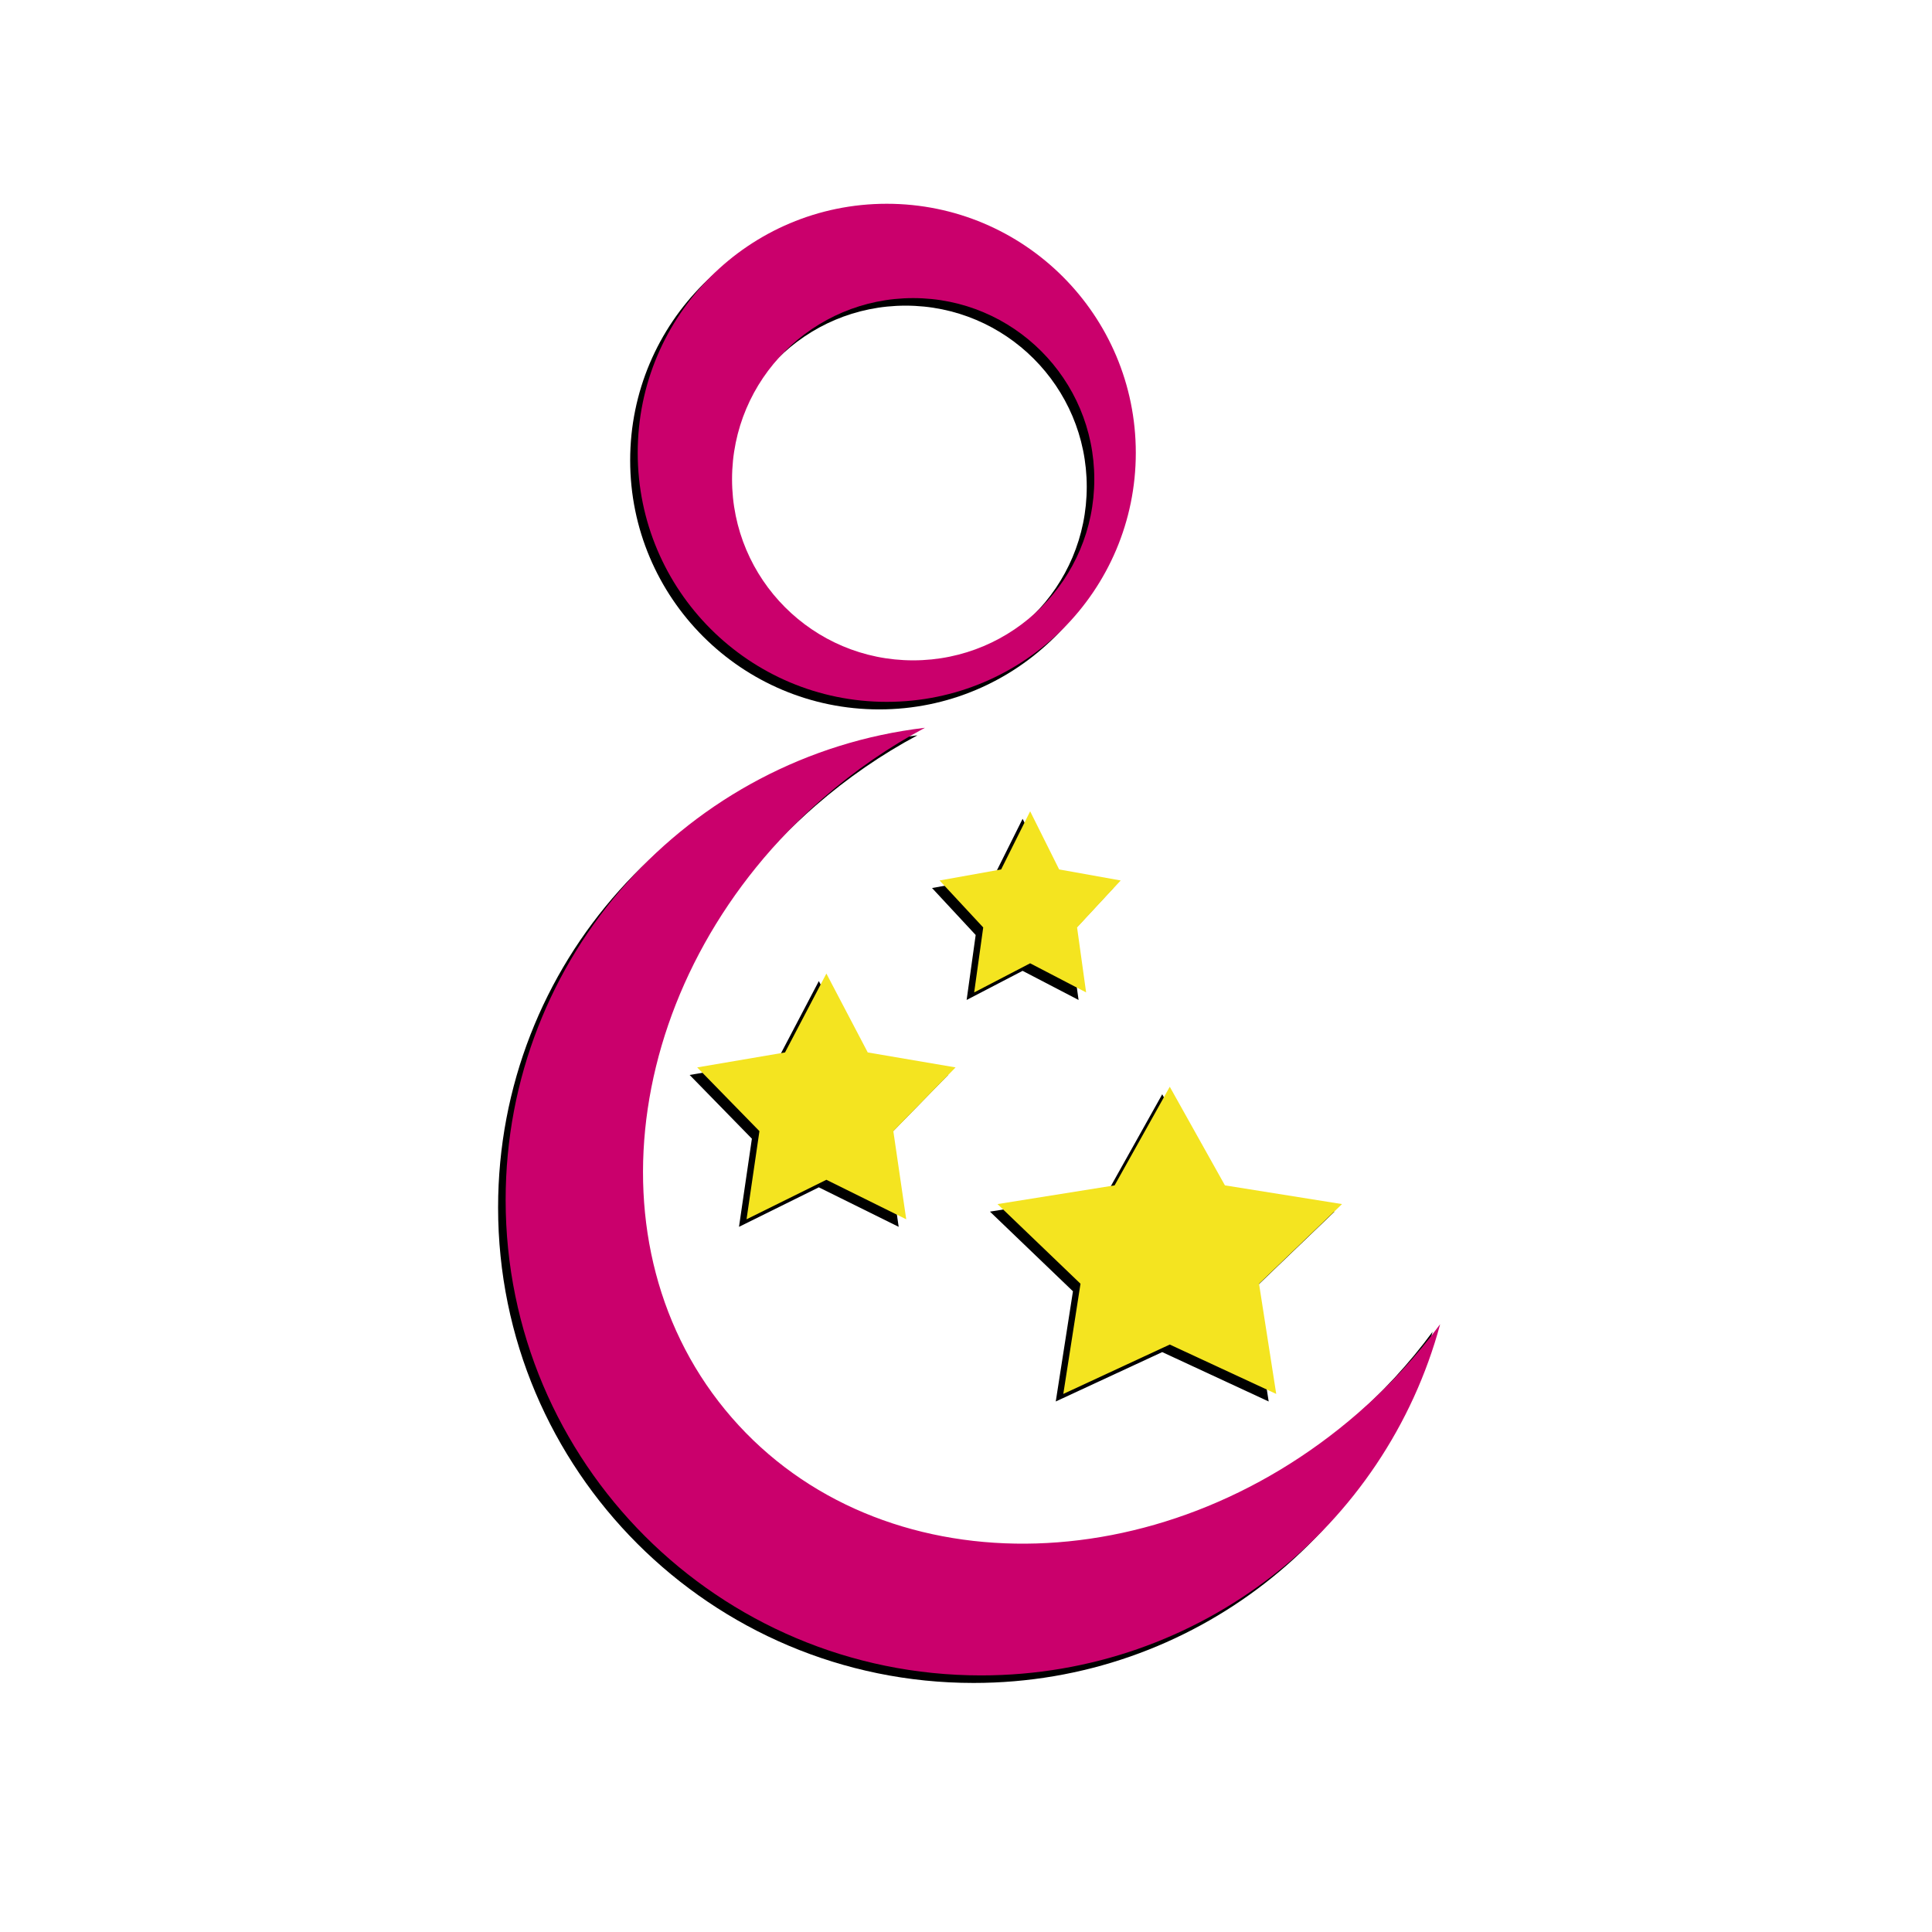 <?xml version="1.0" encoding="UTF-8"?>
<svg width="512px" height="512px" viewBox="0 0 512 512" version="1.1" xmlns="http://www.w3.org/2000/svg" xmlns:xlink="http://www.w3.org/1999/xlink" style="background: #FFFFFF;">
    <!-- Generator: Sketch 49.3 (51167) - http://www.bohemiancoding.com/sketch -->
    <title>Artboard</title>
    <desc>Created with Sketch.</desc>
    <defs>
        <path d="M101,132 C64.549,132 35,102.451 35,66 C35,29.549 64.549,0 101,0 C137.451,0 167,29.549 167,66 C167,102.451 137.451,132 101,132 Z M108,121 C134.51,121 156,99.51 156,73 C156,46.49 134.51,25 108,25 C81.49,25 60,46.49 60,73 C60,99.51 81.49,121 108,121 Z" id="path-1"></path>
        <filter x="-5.7%" y="-2.7%" width="108.3%" height="108.3%" filterUnits="objectBoundingBox" id="filter-2">
            <feOffset dx="-2" dy="2" in="SourceAlpha" result="shadowOffsetOuter1"></feOffset>
            <feGaussianBlur stdDeviation="1.5" in="shadowOffsetOuter1" result="shadowBlurOuter1"></feGaussianBlur>
            <feColorMatrix values="0 0 0 0 0   0 0 0 0 0   0 0 0 0 0  0 0 0 0.5 0" type="matrix" in="shadowBlurOuter1"></feColorMatrix>
        </filter>
        <path d="M111.124,138.869 C101.721,143.892 92.648,150.1 84.146,157.491 C31.627,203.145 20.775,276.647 59.907,321.663 C99.038,366.679 173.336,366.162 225.854,320.509 C234.179,313.272 241.457,305.336 247.655,296.924 C233.179,350.545 184.197,390 126,390 C56.412,390 0,333.588 0,264 C0,199.445 48.547,146.229 111.124,138.869 Z" id="path-3"></path>
        <filter x="-3.0%" y="-1.4%" width="104.4%" height="104.4%" filterUnits="objectBoundingBox" id="filter-4">
            <feOffset dx="-2" dy="2" in="SourceAlpha" result="shadowOffsetOuter1"></feOffset>
            <feGaussianBlur stdDeviation="1.5" in="shadowOffsetOuter1" result="shadowBlurOuter1"></feGaussianBlur>
            <feColorMatrix values="0 0 0 0 0   0 0 0 0 0   0 0 0 0 0  0 0 0 0.5 0" type="matrix" in="shadowBlurOuter1"></feColorMatrix>
        </filter>
        <polygon id="path-5" points="85 258.655 63.84 269.125 67.258 245.765 50.762 228.875 74.035 224.908 85 204 95.965 224.908 119.238 228.875 102.742 245.765 106.16 269.125"></polygon>
        <filter x="-11.0%" y="-5.4%" width="116.1%" height="116.9%" filterUnits="objectBoundingBox" id="filter-6">
            <feOffset dx="-2" dy="2" in="SourceAlpha" result="shadowOffsetOuter1"></feOffset>
            <feGaussianBlur stdDeviation="1.5" in="shadowOffsetOuter1" result="shadowBlurOuter1"></feGaussianBlur>
            <feColorMatrix values="0 0 0 0 0   0 0 0 0 0   0 0 0 0 0  0 0 0 0.5 0" type="matrix" in="shadowBlurOuter1"></feColorMatrix>
        </filter>
        <polygon id="path-7" points="176 302.319 147.786 315.406 152.344 286.206 130.349 265.094 161.38 260.135 176 234 190.62 260.135 221.651 265.094 199.656 286.206 204.214 315.406"></polygon>
        <filter x="-8.2%" y="-4.3%" width="112.0%" height="113.5%" filterUnits="objectBoundingBox" id="filter-8">
            <feOffset dx="-2" dy="2" in="SourceAlpha" result="shadowOffsetOuter1"></feOffset>
            <feGaussianBlur stdDeviation="1.5" in="shadowOffsetOuter1" result="shadowBlurOuter1"></feGaussianBlur>
            <feColorMatrix values="0 0 0 0 0   0 0 0 0 0   0 0 0 0 0  0 0 0 0.5 0" type="matrix" in="shadowBlurOuter1"></feColorMatrix>
        </filter>
        <polygon id="path-9" points="139 201.283 124.167 209 126.563 191.783 115 179.334 131.314 176.41 139 161 146.686 176.41 163 179.334 151.437 191.783 153.833 209"></polygon>
        <filter x="-15.6%" y="-7.3%" width="122.9%" height="122.9%" filterUnits="objectBoundingBox" id="filter-10">
            <feOffset dx="-2" dy="2" in="SourceAlpha" result="shadowOffsetOuter1"></feOffset>
            <feGaussianBlur stdDeviation="1.5" in="shadowOffsetOuter1" result="shadowBlurOuter1"></feGaussianBlur>
            <feColorMatrix values="0 0 0 0 0   0 0 0 0 0   0 0 0 0 0  0 0 0 0.5 0" type="matrix" in="shadowBlurOuter1"></feColorMatrix>
        </filter>
    </defs>
    <g id="Artboard" stroke="none" stroke-width="1" fill="none" fill-rule="evenodd">
        <g id="Icon" transform="translate(134, 54)">
            <g id="Combined-Shape">
                <use fill="black" fill-opacity="1" filter="url(#filter-2)" xlink:href="#path-1"></use>
                <use fill="#CA006C" fill-rule="evenodd" xlink:href="#path-1"></use>
            </g>
            <g id="Combined-Shape">
                <use fill="black" fill-opacity="1" filter="url(#filter-4)" xlink:href="#path-3"></use>
                <use fill="#CA006C" fill-rule="evenodd" xlink:href="#path-3"></use>
            </g>
            <g id="Star">
                <use fill="black" fill-opacity="1" filter="url(#filter-6)" xlink:href="#path-5"></use>
                <use fill="#F4E420" fill-rule="evenodd" xlink:href="#path-5"></use>
            </g>
            <g id="Star">
                <use fill="black" fill-opacity="1" filter="url(#filter-8)" xlink:href="#path-7"></use>
                <use fill="#F4E420" fill-rule="evenodd" xlink:href="#path-7"></use>
            </g>
            <g id="Star">
                <use fill="black" fill-opacity="1" filter="url(#filter-10)" xlink:href="#path-9"></use>
                <use fill="#F4E420" fill-rule="evenodd" xlink:href="#path-9"></use>
            </g>
        </g>
    </g>
</svg>